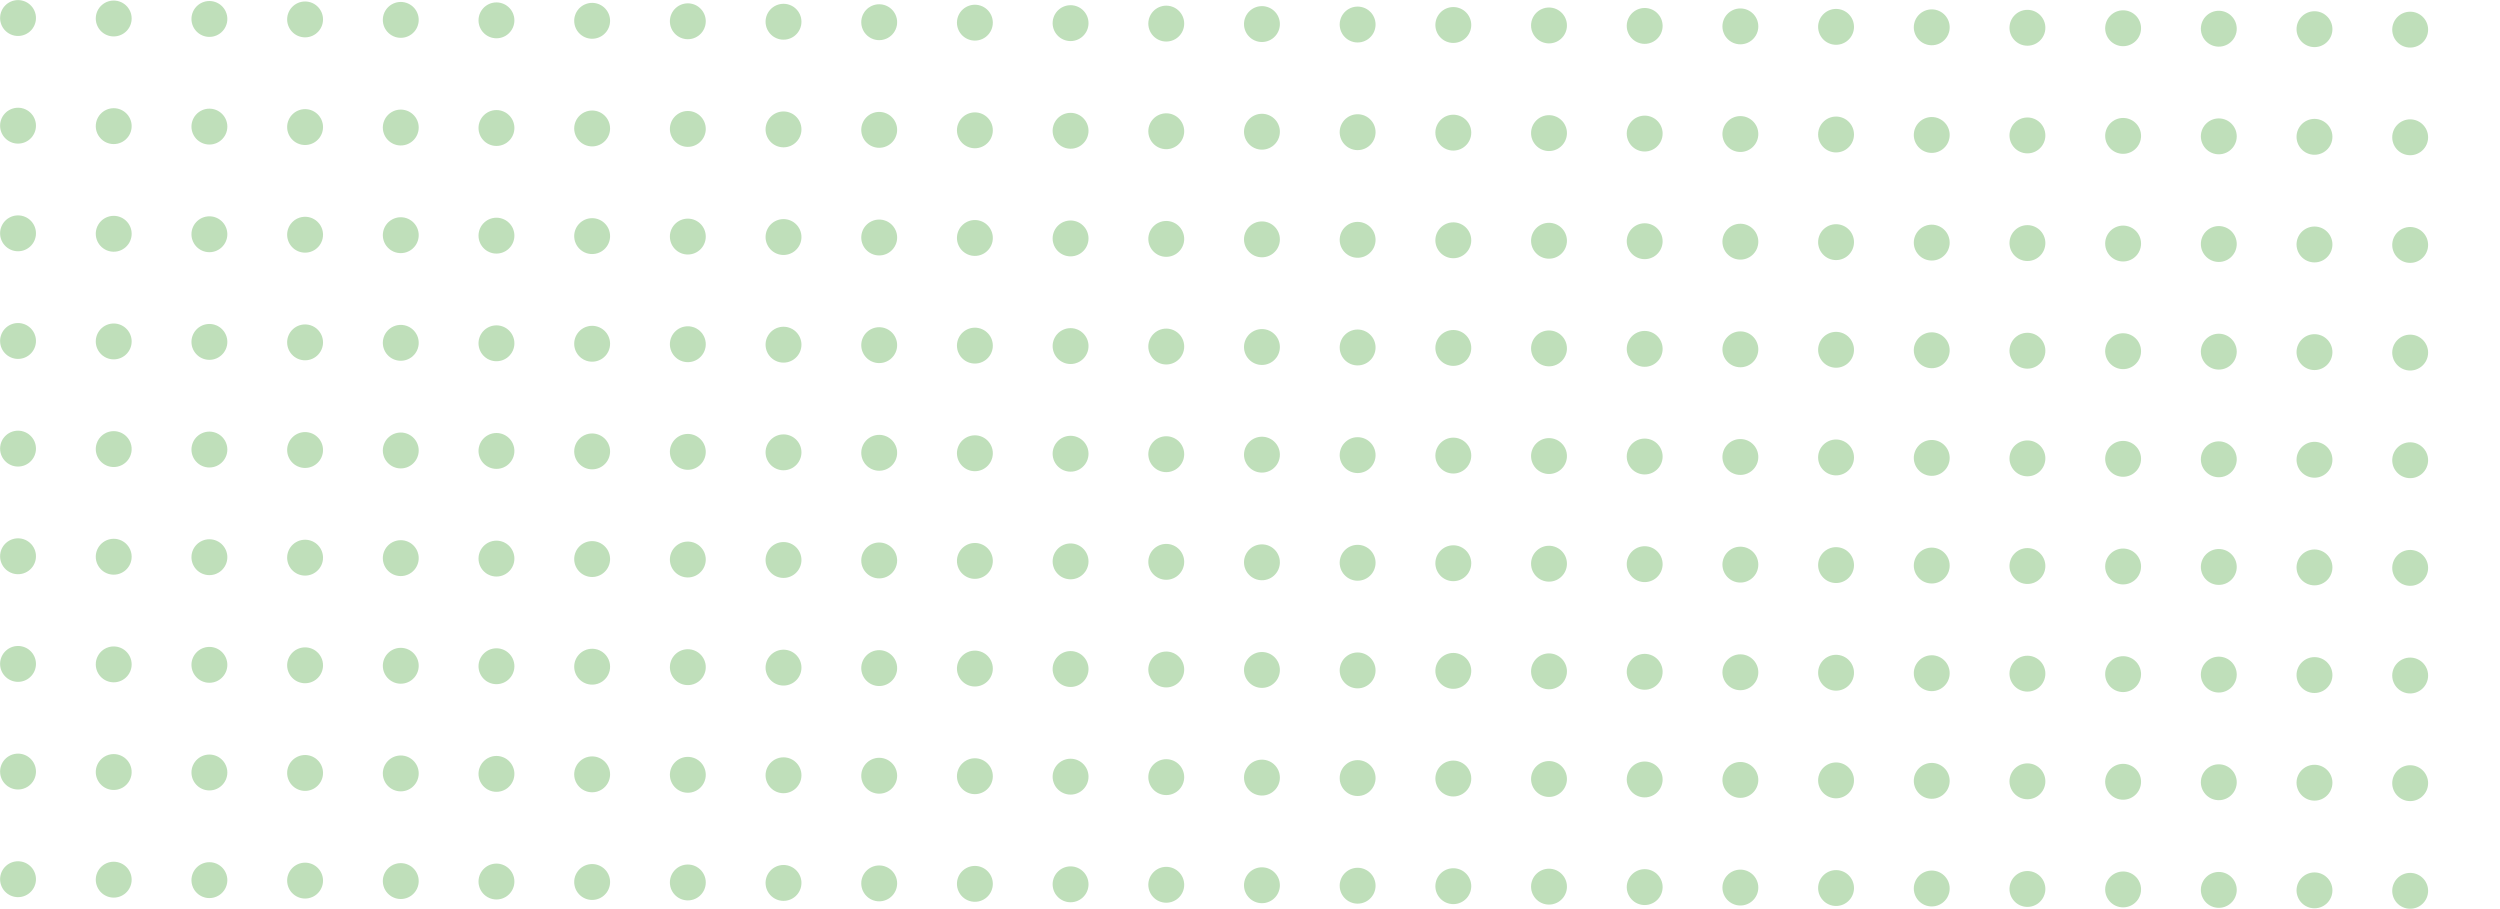 <svg xmlns="http://www.w3.org/2000/svg" width="209.015" height="76.015" viewBox="0 0 209.015 76.015">
  <g id="DOTS" transform="translate(-863.993 -340.993)">
    <line id="Line_2" data-name="Line 2" x2="206" y2="1" transform="translate(865.5 342.5)" fill="none" stroke="rgba(72,165,58,0.35)" stroke-linecap="round" stroke-width="3" stroke-dasharray="0 8"/>
    <line id="Line_6" data-name="Line 6" x2="206" y2="1" transform="translate(865.5 369.5)" fill="none" stroke="rgba(72,165,58,0.35)" stroke-linecap="round" stroke-width="3" stroke-dasharray="0 8"/>
    <line id="Line_9" data-name="Line 9" x2="206" y2="1" transform="translate(865.5 396.5)" fill="none" stroke="rgba(72,165,58,0.35)" stroke-linecap="round" stroke-width="3" stroke-dasharray="0 8"/>
    <line id="Line_3" data-name="Line 3" x2="206" y2="1" transform="translate(865.5 351.5)" fill="none" stroke="rgba(72,165,58,0.35)" stroke-linecap="round" stroke-width="3" stroke-dasharray="0 8"/>
    <line id="Line_5" data-name="Line 5" x2="206" y2="1" transform="translate(865.5 378.5)" fill="none" stroke="rgba(72,165,58,0.35)" stroke-linecap="round" stroke-width="3" stroke-dasharray="0 8"/>
    <line id="Line_8" data-name="Line 8" x2="206" y2="1" transform="translate(865.5 405.5)" fill="none" stroke="rgba(72,165,58,0.35)" stroke-linecap="round" stroke-width="3" stroke-dasharray="0 8"/>
    <line id="Line_4" data-name="Line 4" x2="206" y2="1" transform="translate(865.5 360.5)" fill="none" stroke="rgba(72,165,58,0.35)" stroke-linecap="round" stroke-width="3" stroke-dasharray="0 8"/>
    <line id="Line_7" data-name="Line 7" x2="206" y2="1" transform="translate(865.5 387.5)" fill="none" stroke="rgba(72,165,58,0.35)" stroke-linecap="round" stroke-width="3" stroke-dasharray="0 8"/>
    <line id="Line_10" data-name="Line 10" x2="206" y2="1" transform="translate(865.5 414.5)" fill="none" stroke="rgba(72,165,58,0.35)" stroke-linecap="round" stroke-width="3" stroke-dasharray="0 8"/>
  </g>
</svg>
